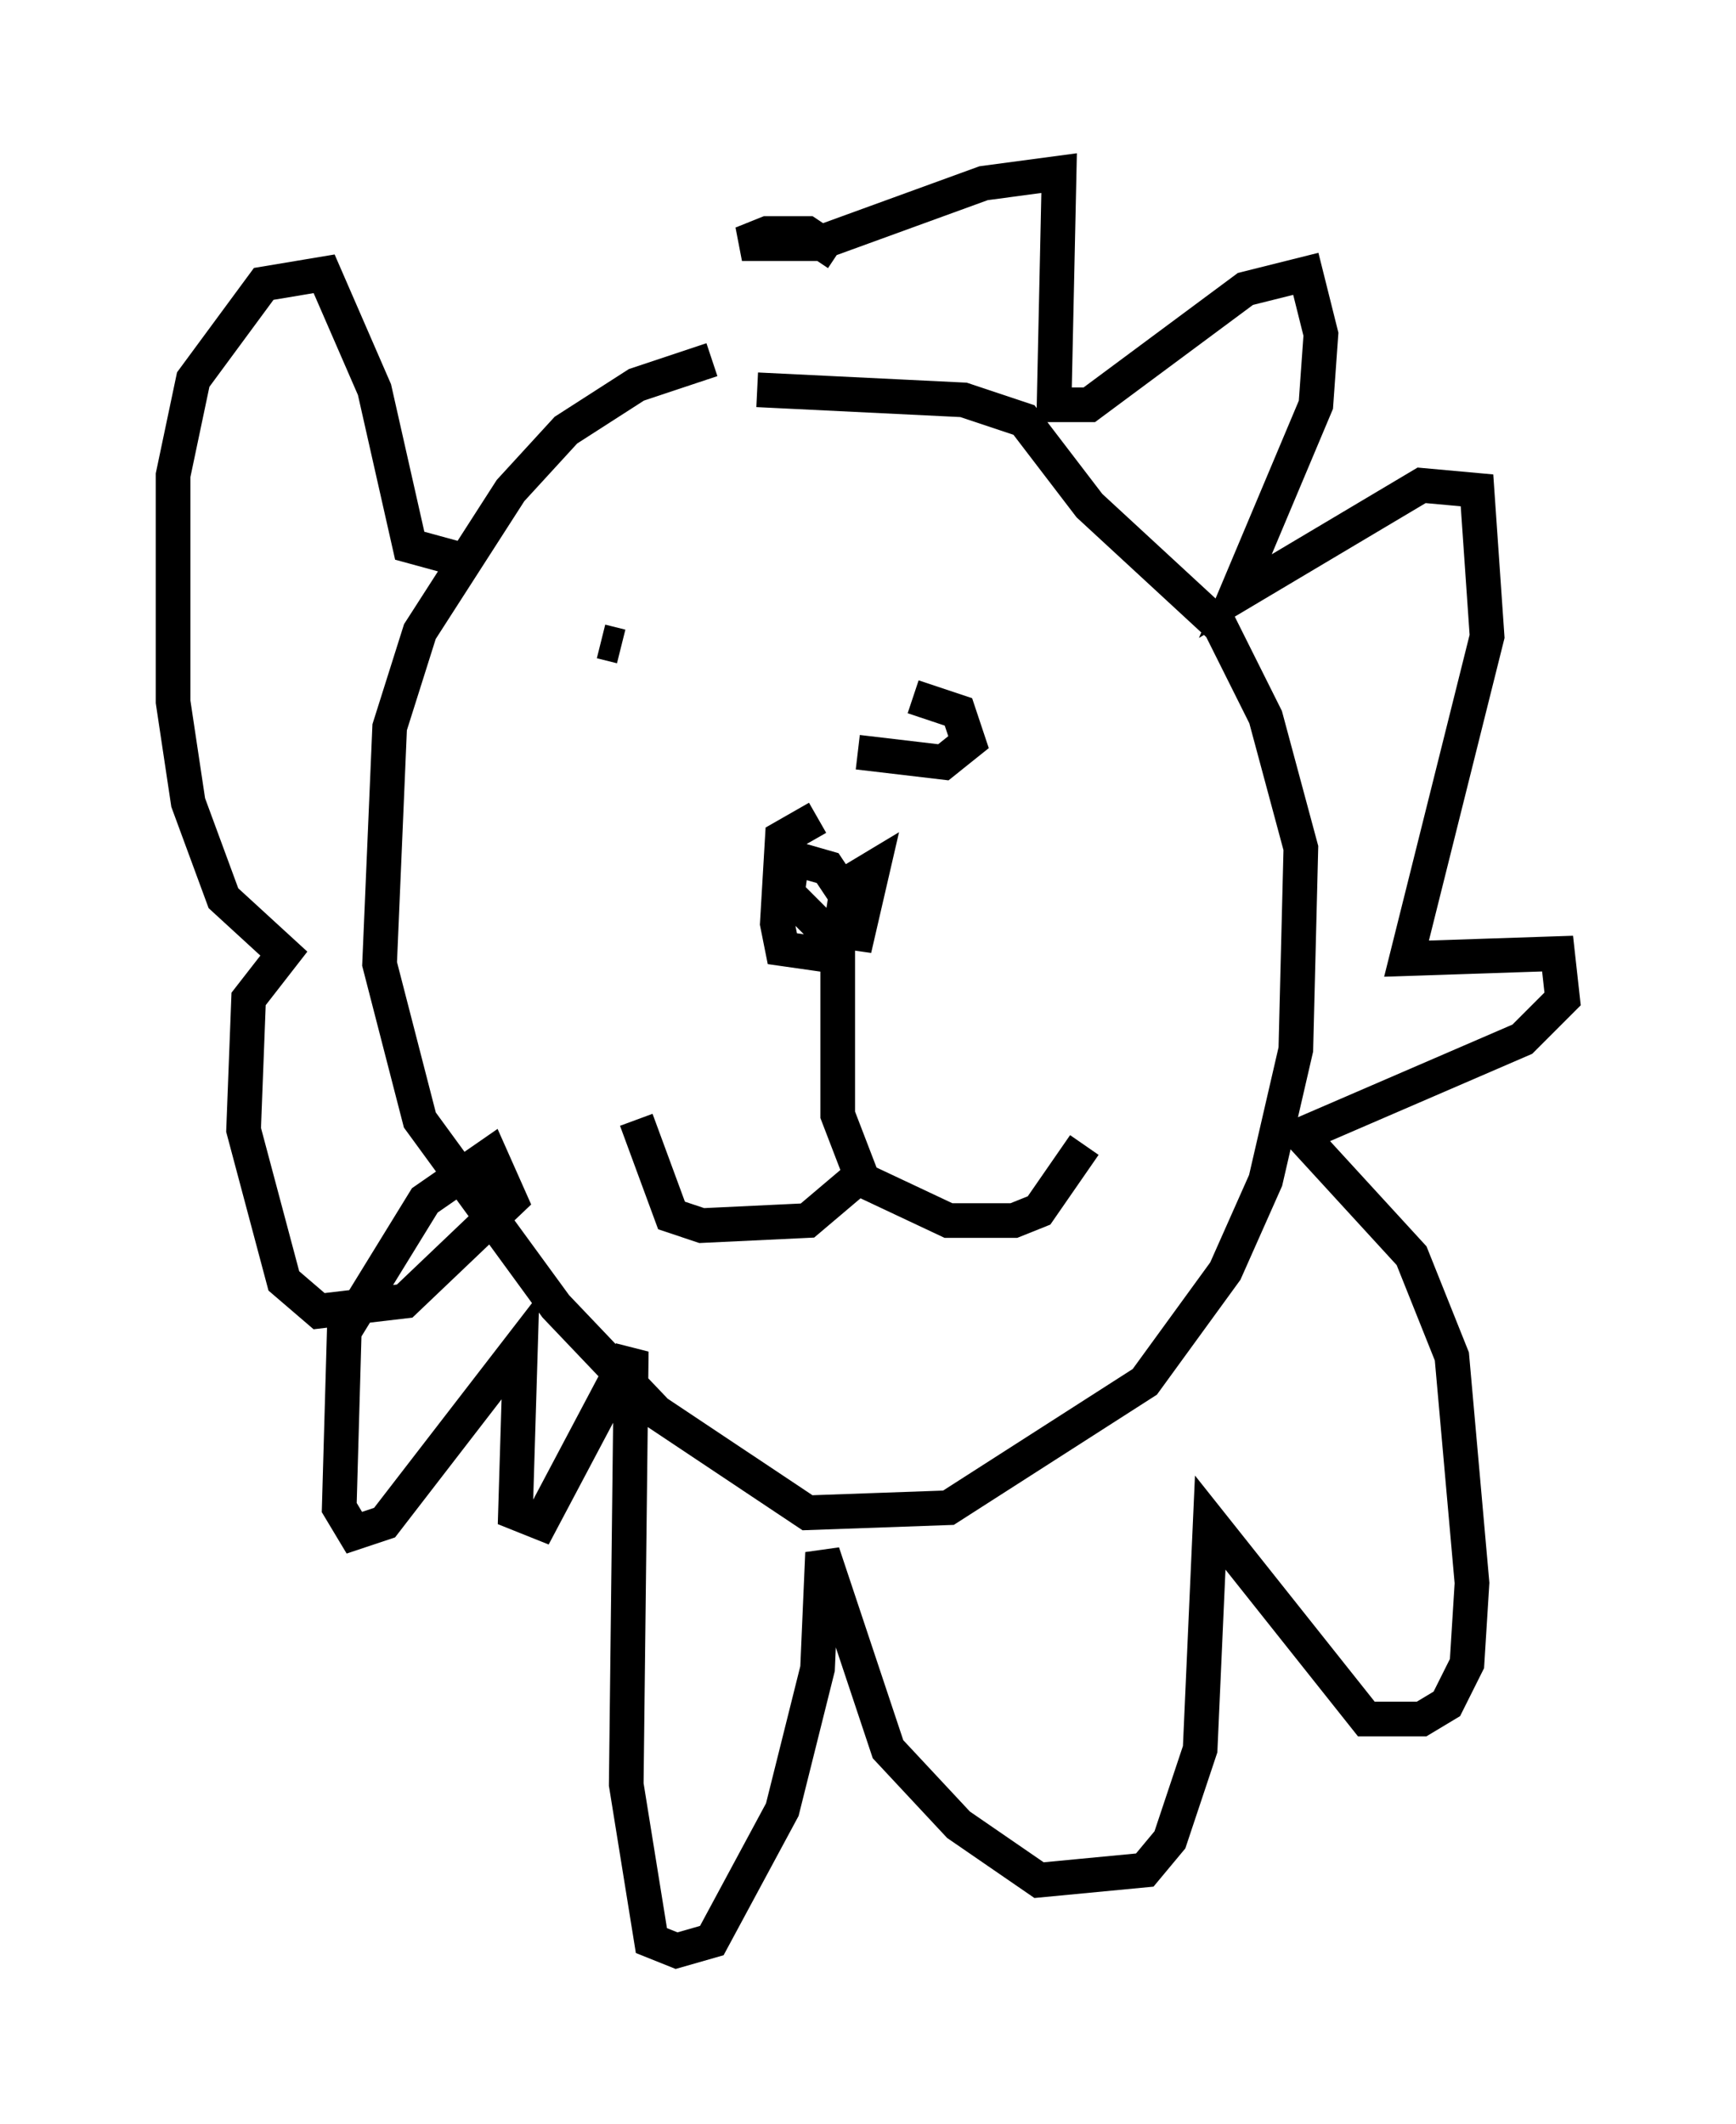<?xml version="1.0" encoding="utf-8" ?>
<svg baseProfile="full" height="61.274" version="1.1" width="50.089" xmlns="http://www.w3.org/2000/svg" xmlns:ev="http://www.w3.org/2001/xml-events" xmlns:xlink="http://www.w3.org/1999/xlink"><defs /><rect fill="white" height="61.274" width="50.089" x="0" y="0" /><path d="M24.899, 10.084 m-4.358, 0.291 l-2.179, 0.726 -2.034, 1.307 l-1.598, 1.743 -2.615, 4.067 l-0.872, 2.76 -0.291, 6.827 l1.162, 4.503 3.922, 5.374 l2.905, 3.05 4.358, 2.905 l4.067, -0.145 5.665, -3.631 l2.324, -3.196 1.162, -2.615 l0.872, -3.777 0.145, -5.81 l-1.017, -3.777 -1.307, -2.615 l-3.777, -3.486 -1.888, -2.469 l-1.743, -0.581 -5.955, -0.291 m1.743, 12.346 l-1.017, 0.581 -0.145, 2.469 l0.145, 0.726 1.017, 0.145 l0.726, -0.726 0.145, -0.872 l-0.581, -0.872 -1.017, -0.291 l-0.145, 1.017 1.017, 1.017 l1.017, 0.145 0.436, -1.888 l-0.726, 0.436 -0.291, 1.888 l0.0, 4.793 0.726, 1.888 l2.469, 1.162 1.888, 0.0 l0.726, -0.291 1.307, -1.888 m-6.101, 0.581 l-1.888, 1.598 -3.05, 0.145 l-0.872, -0.291 -1.017, -2.76 m-1.017, -13.799 l0.581, 0.145 m6.827, 3.05 l2.469, 0.291 0.726, -0.581 l-0.291, -0.872 -1.307, -0.436 m-2.179, -12.782 l-0.872, -0.581 -1.162, 0.0 l-0.726, 0.291 2.179, 0.0 l4.793, -1.743 2.179, -0.291 l-0.145, 6.682 1.017, 0.0 l4.503, -3.341 1.743, -0.436 l0.436, 1.743 -0.145, 2.034 l-2.324, 5.52 5.374, -3.196 l1.598, 0.145 0.291, 4.212 l-2.324, 9.296 4.358, -0.145 l0.145, 1.307 -1.162, 1.162 l-6.391, 2.76 3.196, 3.486 l1.162, 2.905 0.581, 6.536 l-0.145, 2.324 -0.581, 1.162 l-0.726, 0.436 -1.598, 0.0 l-4.503, -5.665 -0.291, 6.536 l-0.872, 2.615 -0.726, 0.872 l-3.05, 0.291 -2.324, -1.598 l-2.034, -2.179 -1.888, -5.665 l-0.145, 3.341 -1.017, 4.067 l-2.034, 3.777 -1.017, 0.291 l-0.726, -0.291 -0.726, -4.503 l0.145, -12.492 -2.615, 4.939 l-0.726, -0.291 0.145, -4.793 l-3.922, 5.084 -0.872, 0.291 l-0.436, -0.726 0.145, -5.084 l2.324, -3.777 1.888, -1.307 l0.581, 1.307 -3.05, 2.905 l-2.469, 0.291 -1.017, -0.872 l-1.162, -4.358 0.145, -3.777 l1.017, -1.307 -1.743, -1.598 l-1.017, -2.76 -0.436, -2.905 l0.0, -6.536 0.581, -2.76 l2.034, -2.76 1.743, -0.291 l1.453, 3.341 1.017, 4.503 l1.598, 0.436 " fill="none" stroke="black" stroke-width="1" /></svg>